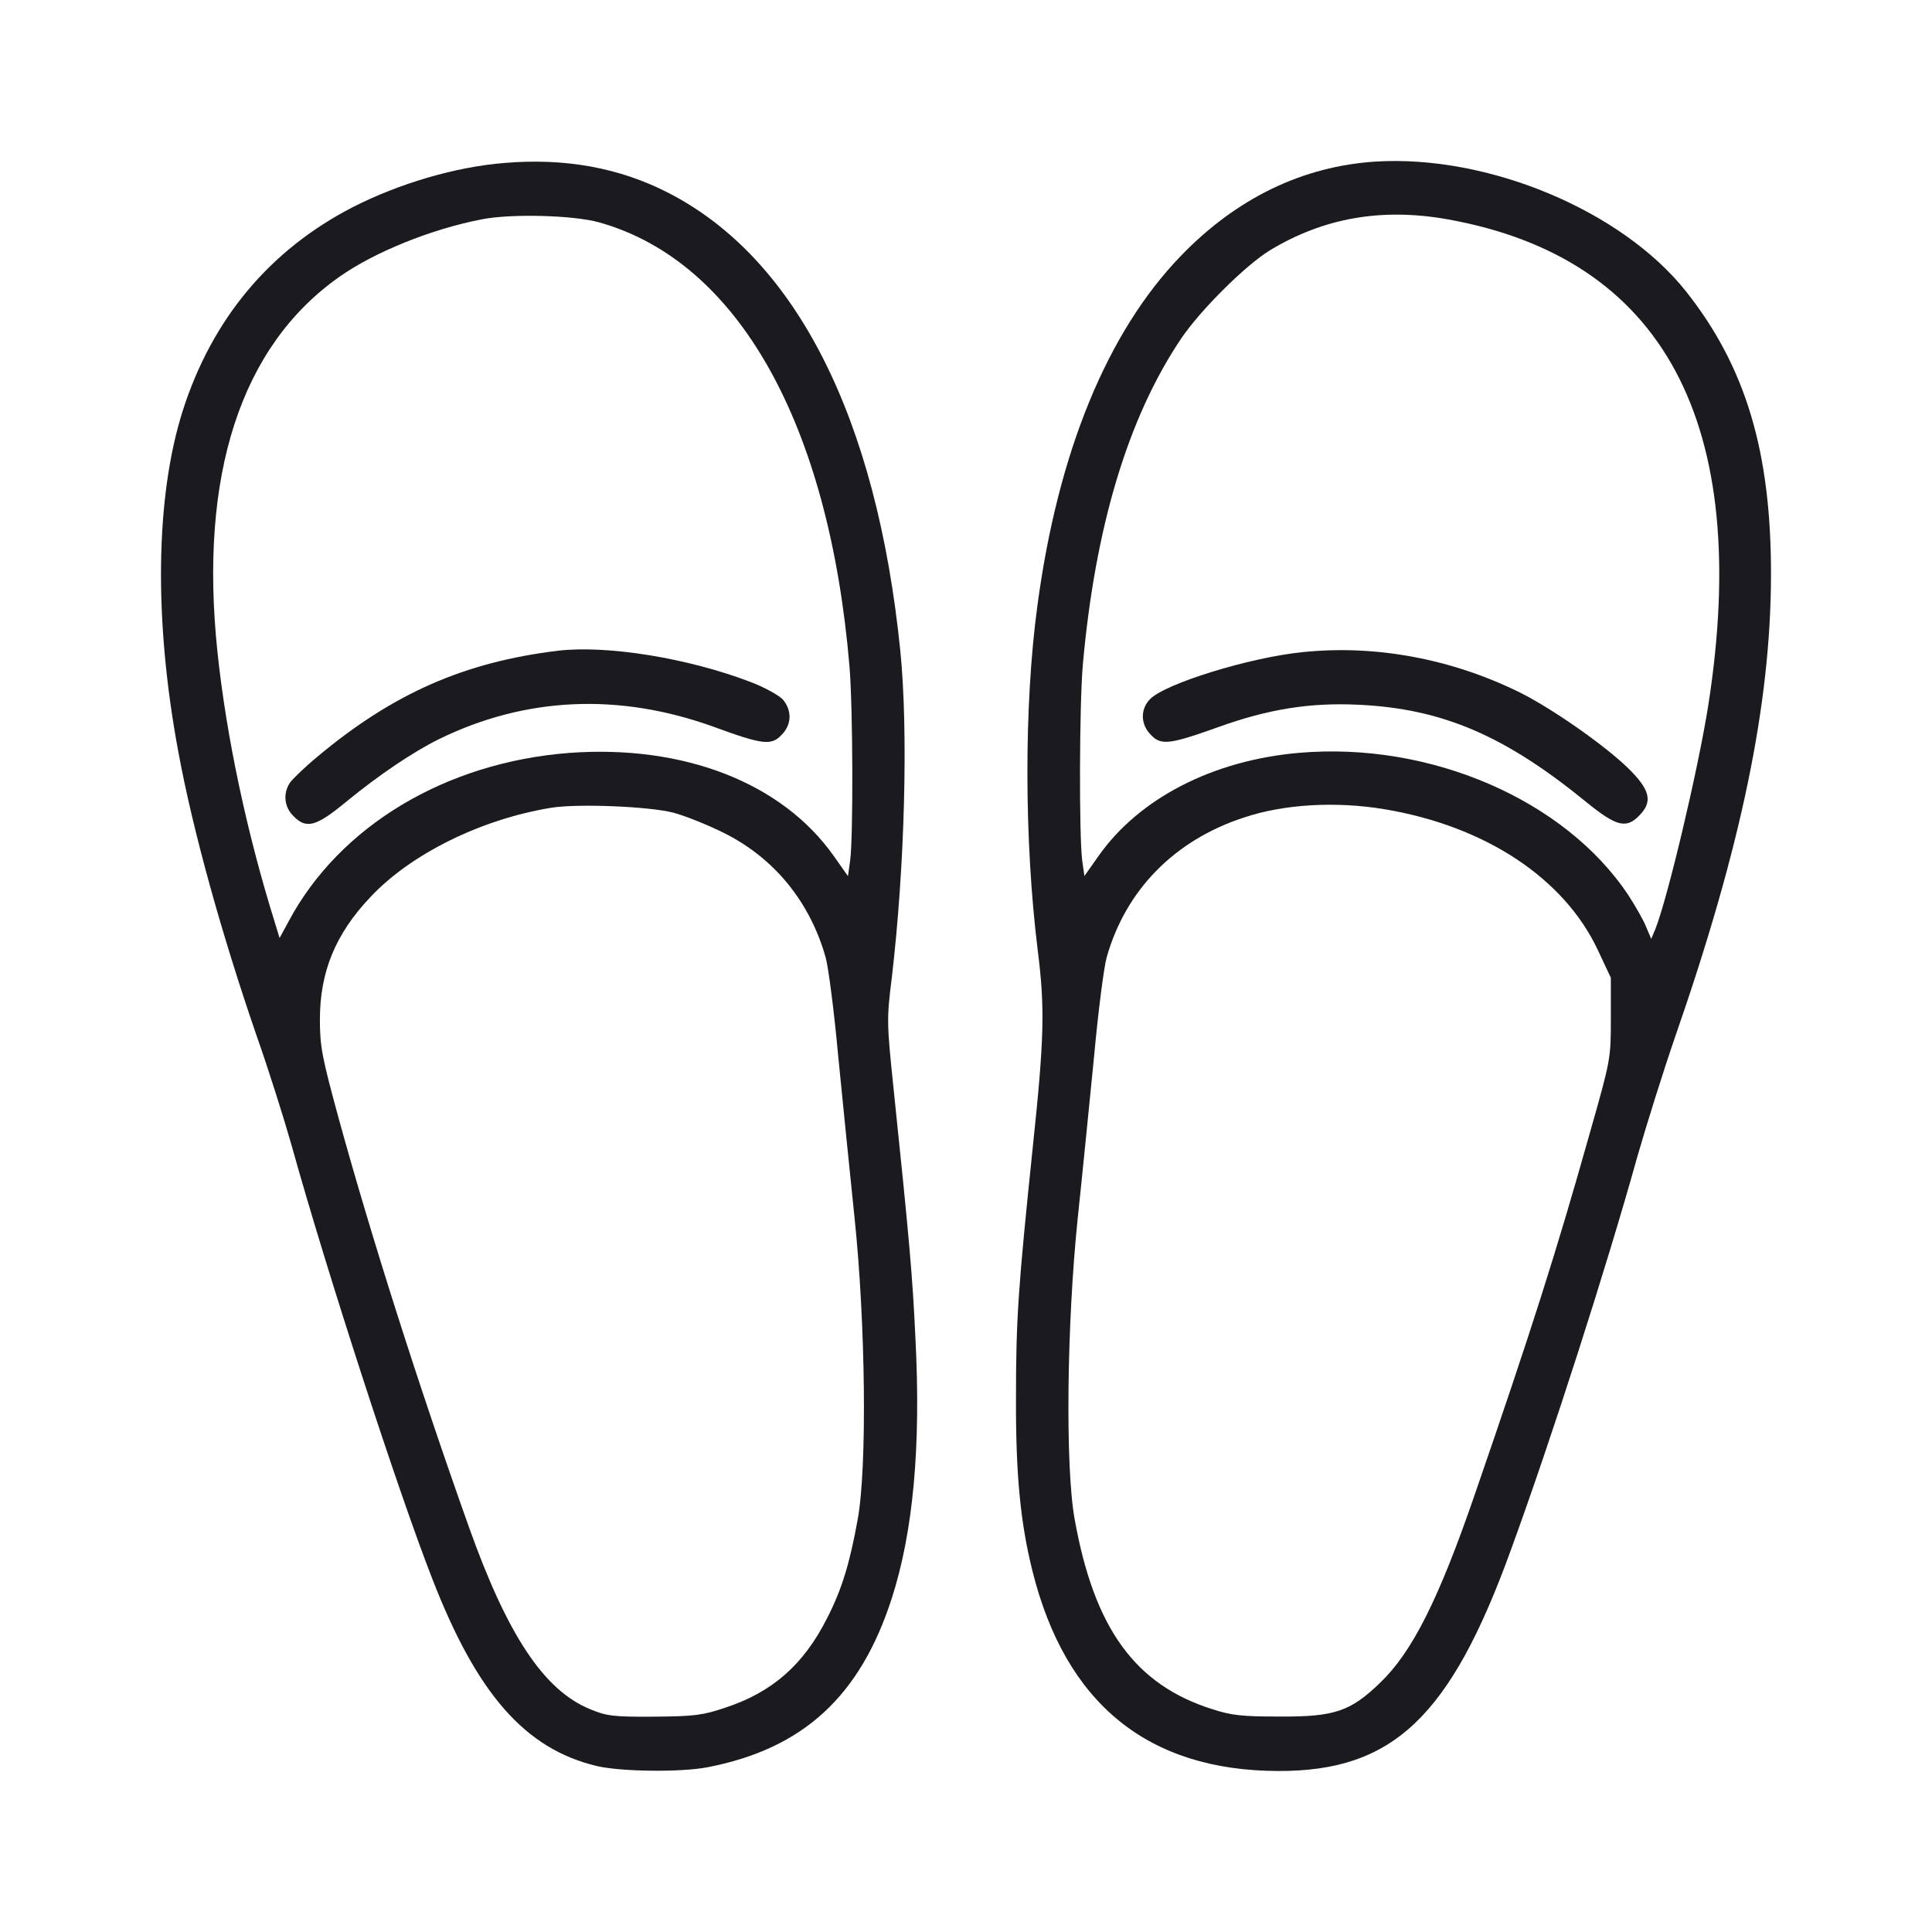 <svg width="48" height="48" viewBox="0 0 48 48" fill="none" xmlns="http://www.w3.org/2000/svg">
<path d="M12.53 4.049C11.324 4.145 9.922 4.556 8.77 5.144C6.703 6.207 5.269 7.923 4.541 10.202C3.86 12.344 3.82 15.404 4.431 18.682C4.792 20.639 5.504 23.2 6.374 25.729C6.679 26.591 7.063 27.815 7.243 28.451C8.113 31.576 9.875 37.012 10.744 39.235C11.856 42.094 13.047 43.447 14.817 43.874C15.42 44.019 16.924 44.035 17.582 43.906C19.955 43.447 21.372 42.142 22.156 39.71C22.688 38.059 22.884 35.941 22.743 33.235C22.672 31.705 22.594 30.819 22.195 26.993C22.03 25.407 22.03 25.302 22.156 24.296C22.477 21.573 22.571 18.167 22.367 16.161C21.78 10.371 19.775 6.417 16.603 4.79C15.396 4.17 14.041 3.92 12.53 4.049ZM14.88 5.523C18.334 6.489 20.597 10.516 21.106 16.564C21.192 17.627 21.2 20.768 21.122 21.38L21.067 21.767L20.715 21.267C19.43 19.447 16.986 18.497 14.143 18.706C11.073 18.94 8.426 20.526 7.165 22.902L6.946 23.305L6.828 22.918C6.131 20.688 5.622 18.288 5.403 16.202C4.94 11.804 5.982 8.599 8.434 6.876C9.303 6.263 10.713 5.692 11.966 5.45C12.687 5.305 14.237 5.345 14.88 5.523ZM16.72 20.188C17.002 20.261 17.566 20.486 17.973 20.688C19.226 21.308 20.119 22.395 20.511 23.78C20.581 24.022 20.722 25.117 20.824 26.228C20.934 27.332 21.114 29.144 21.231 30.255C21.506 32.897 21.545 36.448 21.31 37.745C21.114 38.832 20.918 39.484 20.55 40.201C19.97 41.353 19.195 42.038 18.028 42.424C17.456 42.617 17.253 42.642 16.25 42.65C15.232 42.658 15.068 42.633 14.66 42.464C13.517 41.997 12.608 40.628 11.653 37.946C10.407 34.451 9.217 30.706 8.418 27.799C7.995 26.253 7.948 25.995 7.948 25.326C7.948 24.151 8.332 23.208 9.193 22.298C10.196 21.219 11.958 20.349 13.705 20.067C14.37 19.963 16.109 20.035 16.72 20.188Z" fill="#1B1A1E"/>
<path d="M13.862 16.167C11.543 16.449 9.773 17.223 7.894 18.793C7.58 19.051 7.275 19.349 7.204 19.445C7.032 19.703 7.056 20.041 7.283 20.267C7.604 20.605 7.847 20.541 8.591 19.928C9.413 19.252 10.267 18.68 10.901 18.366C13.055 17.311 15.381 17.206 17.739 18.06C18.945 18.503 19.164 18.527 19.415 18.261C19.673 18.004 19.681 17.649 19.446 17.375C19.344 17.271 18.984 17.069 18.639 16.941C17.104 16.353 15.091 16.023 13.862 16.167Z" fill="#1B1A1E"/>
<path d="M34.186 4.014C32.369 4.127 30.717 4.924 29.33 6.366C27.513 8.25 26.284 11.23 25.774 15.047C25.438 17.52 25.445 20.886 25.782 23.608C25.962 25.042 25.947 25.783 25.657 28.521C25.297 31.992 25.242 32.749 25.242 34.722C25.234 36.631 25.352 37.831 25.649 39.023C26.471 42.325 28.516 43.992 31.758 44C34.609 44.008 36.035 42.655 37.538 38.507C38.549 35.737 39.911 31.493 40.679 28.738C40.906 27.949 41.329 26.596 41.627 25.735C43.264 21.023 43.992 17.496 44 14.306C44.008 11.23 43.373 9.112 41.885 7.235C40.288 5.23 36.982 3.845 34.186 4.014ZM35.956 5.447C41.329 6.406 43.538 10.513 42.441 17.528C42.191 19.114 41.431 22.32 41.126 23.085L41.024 23.326L40.898 23.029C40.836 22.867 40.632 22.513 40.46 22.247C38.886 19.871 35.533 18.422 32.275 18.704C30.137 18.889 28.304 19.831 27.294 21.265L26.942 21.764L26.887 21.378C26.808 20.757 26.816 17.528 26.902 16.521C27.208 13.098 28.022 10.376 29.346 8.411C29.824 7.702 30.944 6.591 31.547 6.221C32.878 5.415 34.319 5.158 35.956 5.447ZM34.398 20.105C36.904 20.524 38.862 21.82 39.7 23.608L40.021 24.293V25.3C40.021 26.306 40.021 26.314 39.496 28.159C38.666 31.106 38.055 33.031 36.638 37.138C35.745 39.732 35.087 41.044 34.288 41.809C33.552 42.518 33.16 42.655 31.797 42.647C30.873 42.647 30.607 42.623 30.113 42.462C28.202 41.858 27.184 40.456 26.699 37.742C26.464 36.446 26.503 32.894 26.777 30.253C26.895 29.141 27.075 27.329 27.184 26.226C27.286 25.114 27.427 24.019 27.497 23.777C27.968 22.118 29.174 20.878 30.897 20.314C31.899 19.976 33.191 19.904 34.398 20.105Z" fill="#1B1A1E"/>
<path d="M32.346 16.204C31.022 16.341 28.946 16.985 28.57 17.372C28.328 17.621 28.335 18 28.594 18.258C28.845 18.523 29.056 18.499 30.27 18.064C31.523 17.613 32.557 17.452 33.747 17.509C35.831 17.605 37.389 18.274 39.418 19.933C40.162 20.537 40.405 20.593 40.726 20.263C41.071 19.917 41 19.619 40.436 19.071C39.833 18.491 38.549 17.597 37.758 17.203C36.058 16.365 34.163 16.011 32.346 16.204Z" fill="#1B1A1E"/>
</svg>
